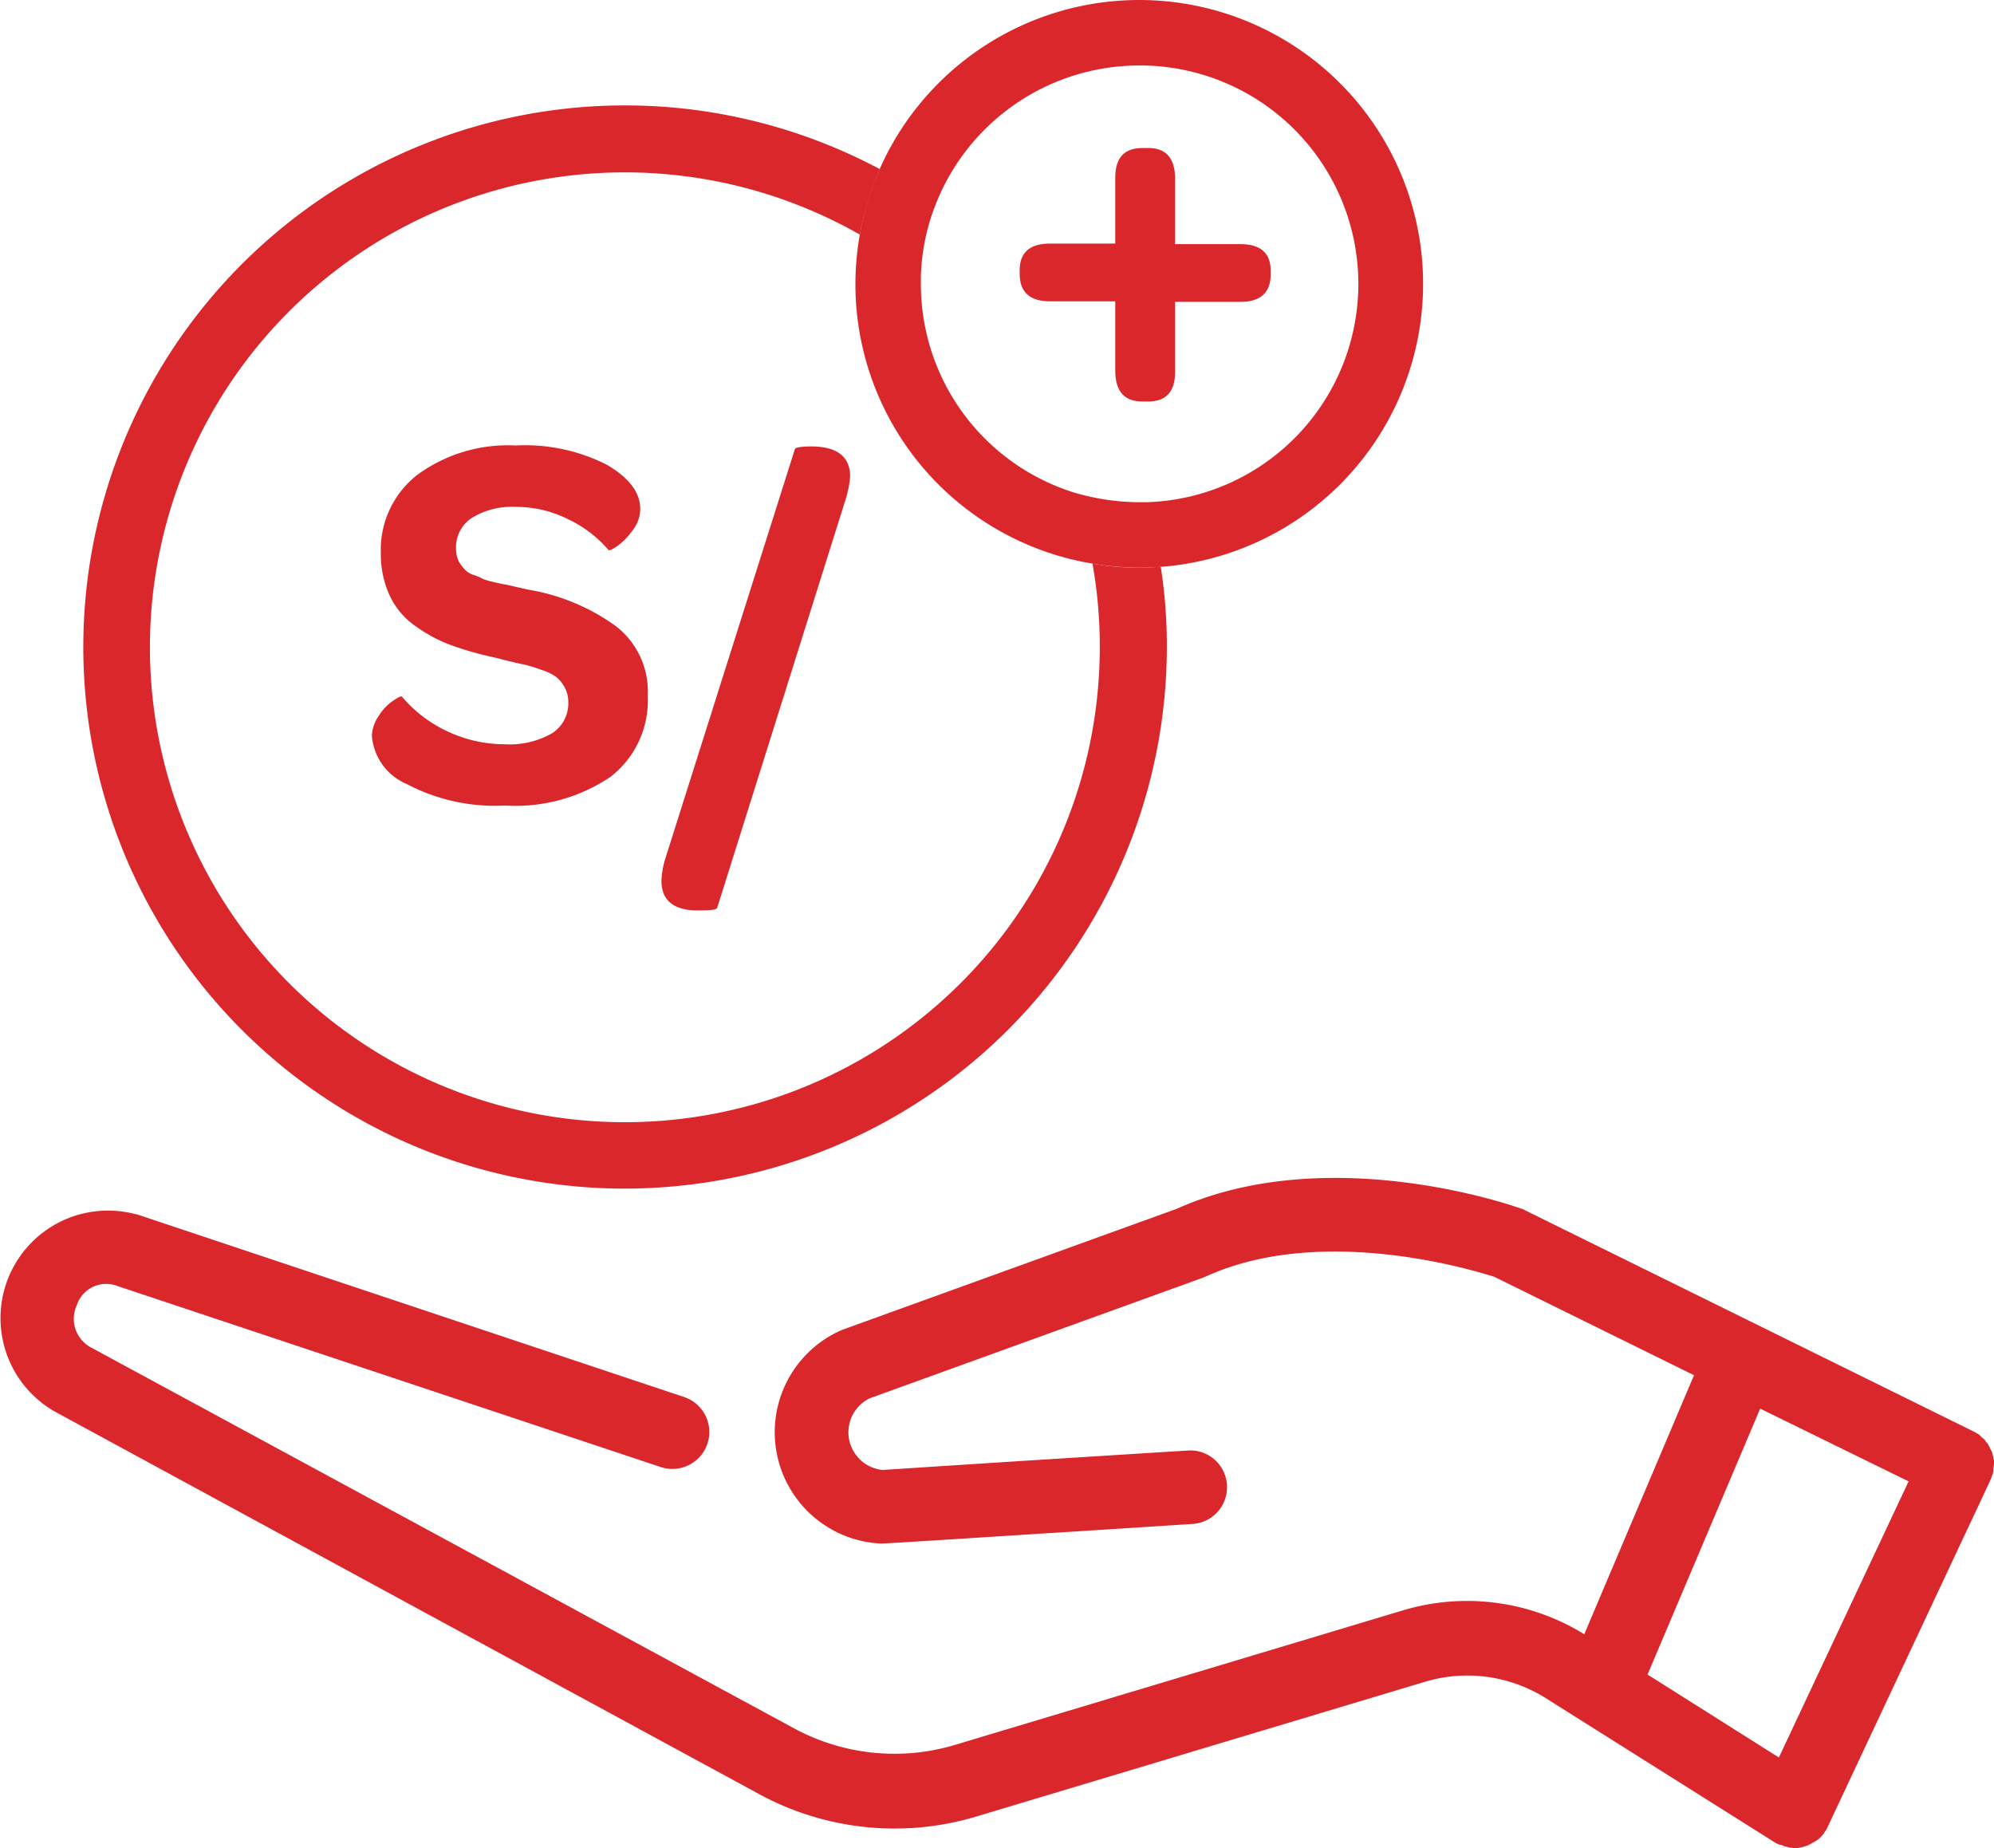 <svg xmlns="http://www.w3.org/2000/svg" viewBox="-708 4673 69.041 63.993"><defs><style>.a{fill:#da272c;}.b{fill:none;}</style></defs><g transform="translate(-886 3781)"><g transform="translate(178 892)"><g transform="translate(12.877 15.417)"><path class="a" d="M91.5,137.467a1.281,1.281,0,0,1,.239-.7,1.767,1.767,0,0,1,.493-.521c.169-.113.268-.169.31-.141a4.594,4.594,0,0,0,1.535,1.183,4.645,4.645,0,0,0,2.027.465,2.95,2.95,0,0,0,1.633-.38,1.226,1.226,0,0,0,.563-1.084,1.041,1.041,0,0,0-.127-.507,1.236,1.236,0,0,0-.282-.352,1.779,1.779,0,0,0-.521-.253,5.1,5.1,0,0,0-.591-.183c-.155-.028-.394-.084-.732-.169q-.232-.063-.338-.084a11.3,11.3,0,0,1-1.436-.408,5.007,5.007,0,0,1-1.211-.634,2.682,2.682,0,0,1-.929-1.056,3.453,3.453,0,0,1-.324-1.521,3.286,3.286,0,0,1,1.267-2.7,5.309,5.309,0,0,1,3.407-1.014,6.231,6.231,0,0,1,3.168.676q1.14.676,1.14,1.521a1.214,1.214,0,0,1-.268.746,2.364,2.364,0,0,1-.521.535c-.169.113-.268.169-.31.141a4.2,4.2,0,0,0-1.408-1.07,3.975,3.975,0,0,0-1.788-.422,2.658,2.658,0,0,0-1.535.38,1.214,1.214,0,0,0-.549,1.056,1.1,1.1,0,0,0,.042.31.715.715,0,0,0,.127.253,1.225,1.225,0,0,0,.169.2.669.669,0,0,0,.268.155,1.537,1.537,0,0,1,.3.127,1.926,1.926,0,0,0,.366.113c.169.042.3.07.394.084s.253.056.451.1.366.084.465.1a7.183,7.183,0,0,1,2.957,1.253,2.858,2.858,0,0,1,1.1,2.408,3.338,3.338,0,0,1-1.281,2.8,5.853,5.853,0,0,1-3.647,1,6.563,6.563,0,0,1-3.421-.746A1.979,1.979,0,0,1,91.5,137.467Z" transform="translate(-91.5 -127.4)"/><path class="a" d="M162.7,142.737a3,3,0,0,1,.141-.788l4.477-14.15c0-.056.183-.1.563-.1.9,0,1.352.352,1.352,1.042a3.533,3.533,0,0,1-.155.788l-4.449,14.15c-.028.056-.211.084-.563.084C163.151,143.793,162.7,143.441,162.7,142.737Z" transform="translate(-152.675 -127.658)"/></g><g transform="translate(0 0)"><path class="b" d="M226.5,85.8v.268a7.574,7.574,0,0,0,5.294,7.223A16.373,16.373,0,0,0,226.5,85.8Z" transform="translate(-194.615 -76.24)"/><path class="b" d="M237.593,49.122A7.563,7.563,0,1,0,230.3,38.787,18.8,18.8,0,0,1,237.593,49.122Z" transform="translate(-197.88 -31.733)"/><path class="b" d="M61.5,64.158a9.7,9.7,0,0,1,.155-1.7,16.4,16.4,0,1,0,8.054,11.391A9.813,9.813,0,0,1,61.5,64.158Z" transform="translate(-31.882 -54.33)"/><path class="b" d="M405.2,373.508l4.548,2.872,4.491-9.56L409.1,364.3Z" transform="translate(-348.155 -315.528)"/><path class="a" d="M69.069,317.323a.412.412,0,0,0-.028-.127c-.014-.042-.014-.085-.028-.113a1161.695,1161.695,0,0,0-.113-.225.252.252,0,0,0-.07-.1c-.028-.028-.042-.07-.07-.1a.611.611,0,0,0-.1-.085l-.084-.084a.781.781,0,0,0-.113-.07.61.61,0,0,0-.1-.056l-15.53-7.659a.423.423,0,0,0-.141-.056c-.268-.1-6.674-2.337-11.911.014l-11.559,4.182c-.028.014-.07.028-.1.042a3.859,3.859,0,0,0,1.408,7.364h.028c.113,0,.62-.028,5.885-.366,2.295-.141,4.66-.3,4.872-.31a1.275,1.275,0,0,0-.028-2.548c-.07,0-.07,0-5,.31-2.464.155-5.224.338-5.688.366a1.31,1.31,0,0,1-.451-2.478L41.7,311.043a.68.68,0,0,1,.1-.042c4.055-1.844,9.349-.183,9.983.014l6.913,3.407-3.8,8.969a7.719,7.719,0,0,0-6.265-.831l-15.516,4.66a7.3,7.3,0,0,1-5.59-.577l-24.3-13.165A1.124,1.124,0,0,1,2.7,312a1.07,1.07,0,0,1,1.338-.69L22.915,317.6a1.278,1.278,0,1,0,.817-2.422L4.809,308.861a.126.126,0,0,0-.07-.014,3.723,3.723,0,0,0-2.731,6.871l24.316,13.207a9.827,9.827,0,0,0,7.533.774l15.516-4.66a5.1,5.1,0,0,1,4.21.577l7.913,4.984a.422.422,0,0,0,.113.056c.014,0,.014.014.028.014h.014c.014.014.028.014.056.014s.07.028.1.042.042.014.056.014.07.014.1.028a.085.085,0,0,1,.056.014c.056,0,.1.014.155.014a.685.685,0,0,0,.169-.014.085.085,0,0,0,.056-.014.331.331,0,0,0,.113-.028c.014,0,.042-.014.056-.014s.07-.028.1-.042.042-.014.056-.028a.809.809,0,0,0,.1-.056.107.107,0,0,1,.056-.028c.028-.014.056-.042.084-.056s.042-.028.056-.042l.07-.07.056-.056a.294.294,0,0,0,.056-.085c.014-.014.028-.042.042-.056a.014.014,0,0,1,.014-.014.049.049,0,0,1,.014-.028.838.838,0,0,0,.056-.113l5.632-12c.014-.042.028-.07.042-.113a.974.974,0,0,1,.042-.113.389.389,0,0,0,.014-.127c0-.042.014-.084.014-.127a.578.578,0,0,0,0-.253Zm-7.434,10.335-4.548-2.872,3.9-9.208,5.139,2.52Z" transform="translate(-0.042 -266.805)"/><path class="a" d="M39.268,81.308A18.775,18.775,0,0,0,58.022,62.554a17.989,17.989,0,0,0-.211-2.774c-.253.014-.493.028-.746.028a8.769,8.769,0,0,1-1.619-.141,16.184,16.184,0,0,1,.253,2.886,16.444,16.444,0,1,1-8.307-14.277,10.31,10.31,0,0,1,.69-2.267,18.753,18.753,0,1,0-8.814,35.3Z" transform="translate(-17.62 -40.153)"/><path class="a" d="M210.4,27.728a9.813,9.813,0,0,0,8.208,9.687,10.182,10.182,0,0,0,1.619.141c.253,0,.507-.014.746-.028a9.828,9.828,0,1,0-9.729-13.784,9.6,9.6,0,0,0-.69,2.267A9.99,9.99,0,0,0,210.4,27.728Zm9.828-7.561a7.563,7.563,0,0,1,.268,15.122h-.268a8.025,8.025,0,0,1-2.267-.338,7.56,7.56,0,0,1-5.294-7.223V27.46a7.368,7.368,0,0,1,.521-2.506A7.578,7.578,0,0,1,220.228,20.167Z" transform="translate(-180.782 -17.9)"/></g><g transform="translate(35.306 5.125)"><path class="a" d="M250.8,58.665v-.141c0-.605.352-.915,1.042-.915h2.267V55.328c0-.69.31-1.028.943-1.028h.2c.605,0,.915.338.929,1.028v2.3h2.267c.69,0,1.042.31,1.042.915v.141c0,.62-.352.943-1.042.943h-2.267v2.422c0,.69-.31,1.028-.929,1.028h-.2c-.62,0-.929-.338-.943-1.028V59.608h-2.267C251.152,59.608,250.8,59.284,250.8,58.665Z" transform="translate(-250.8 -54.3)"/></g></g></g></svg>